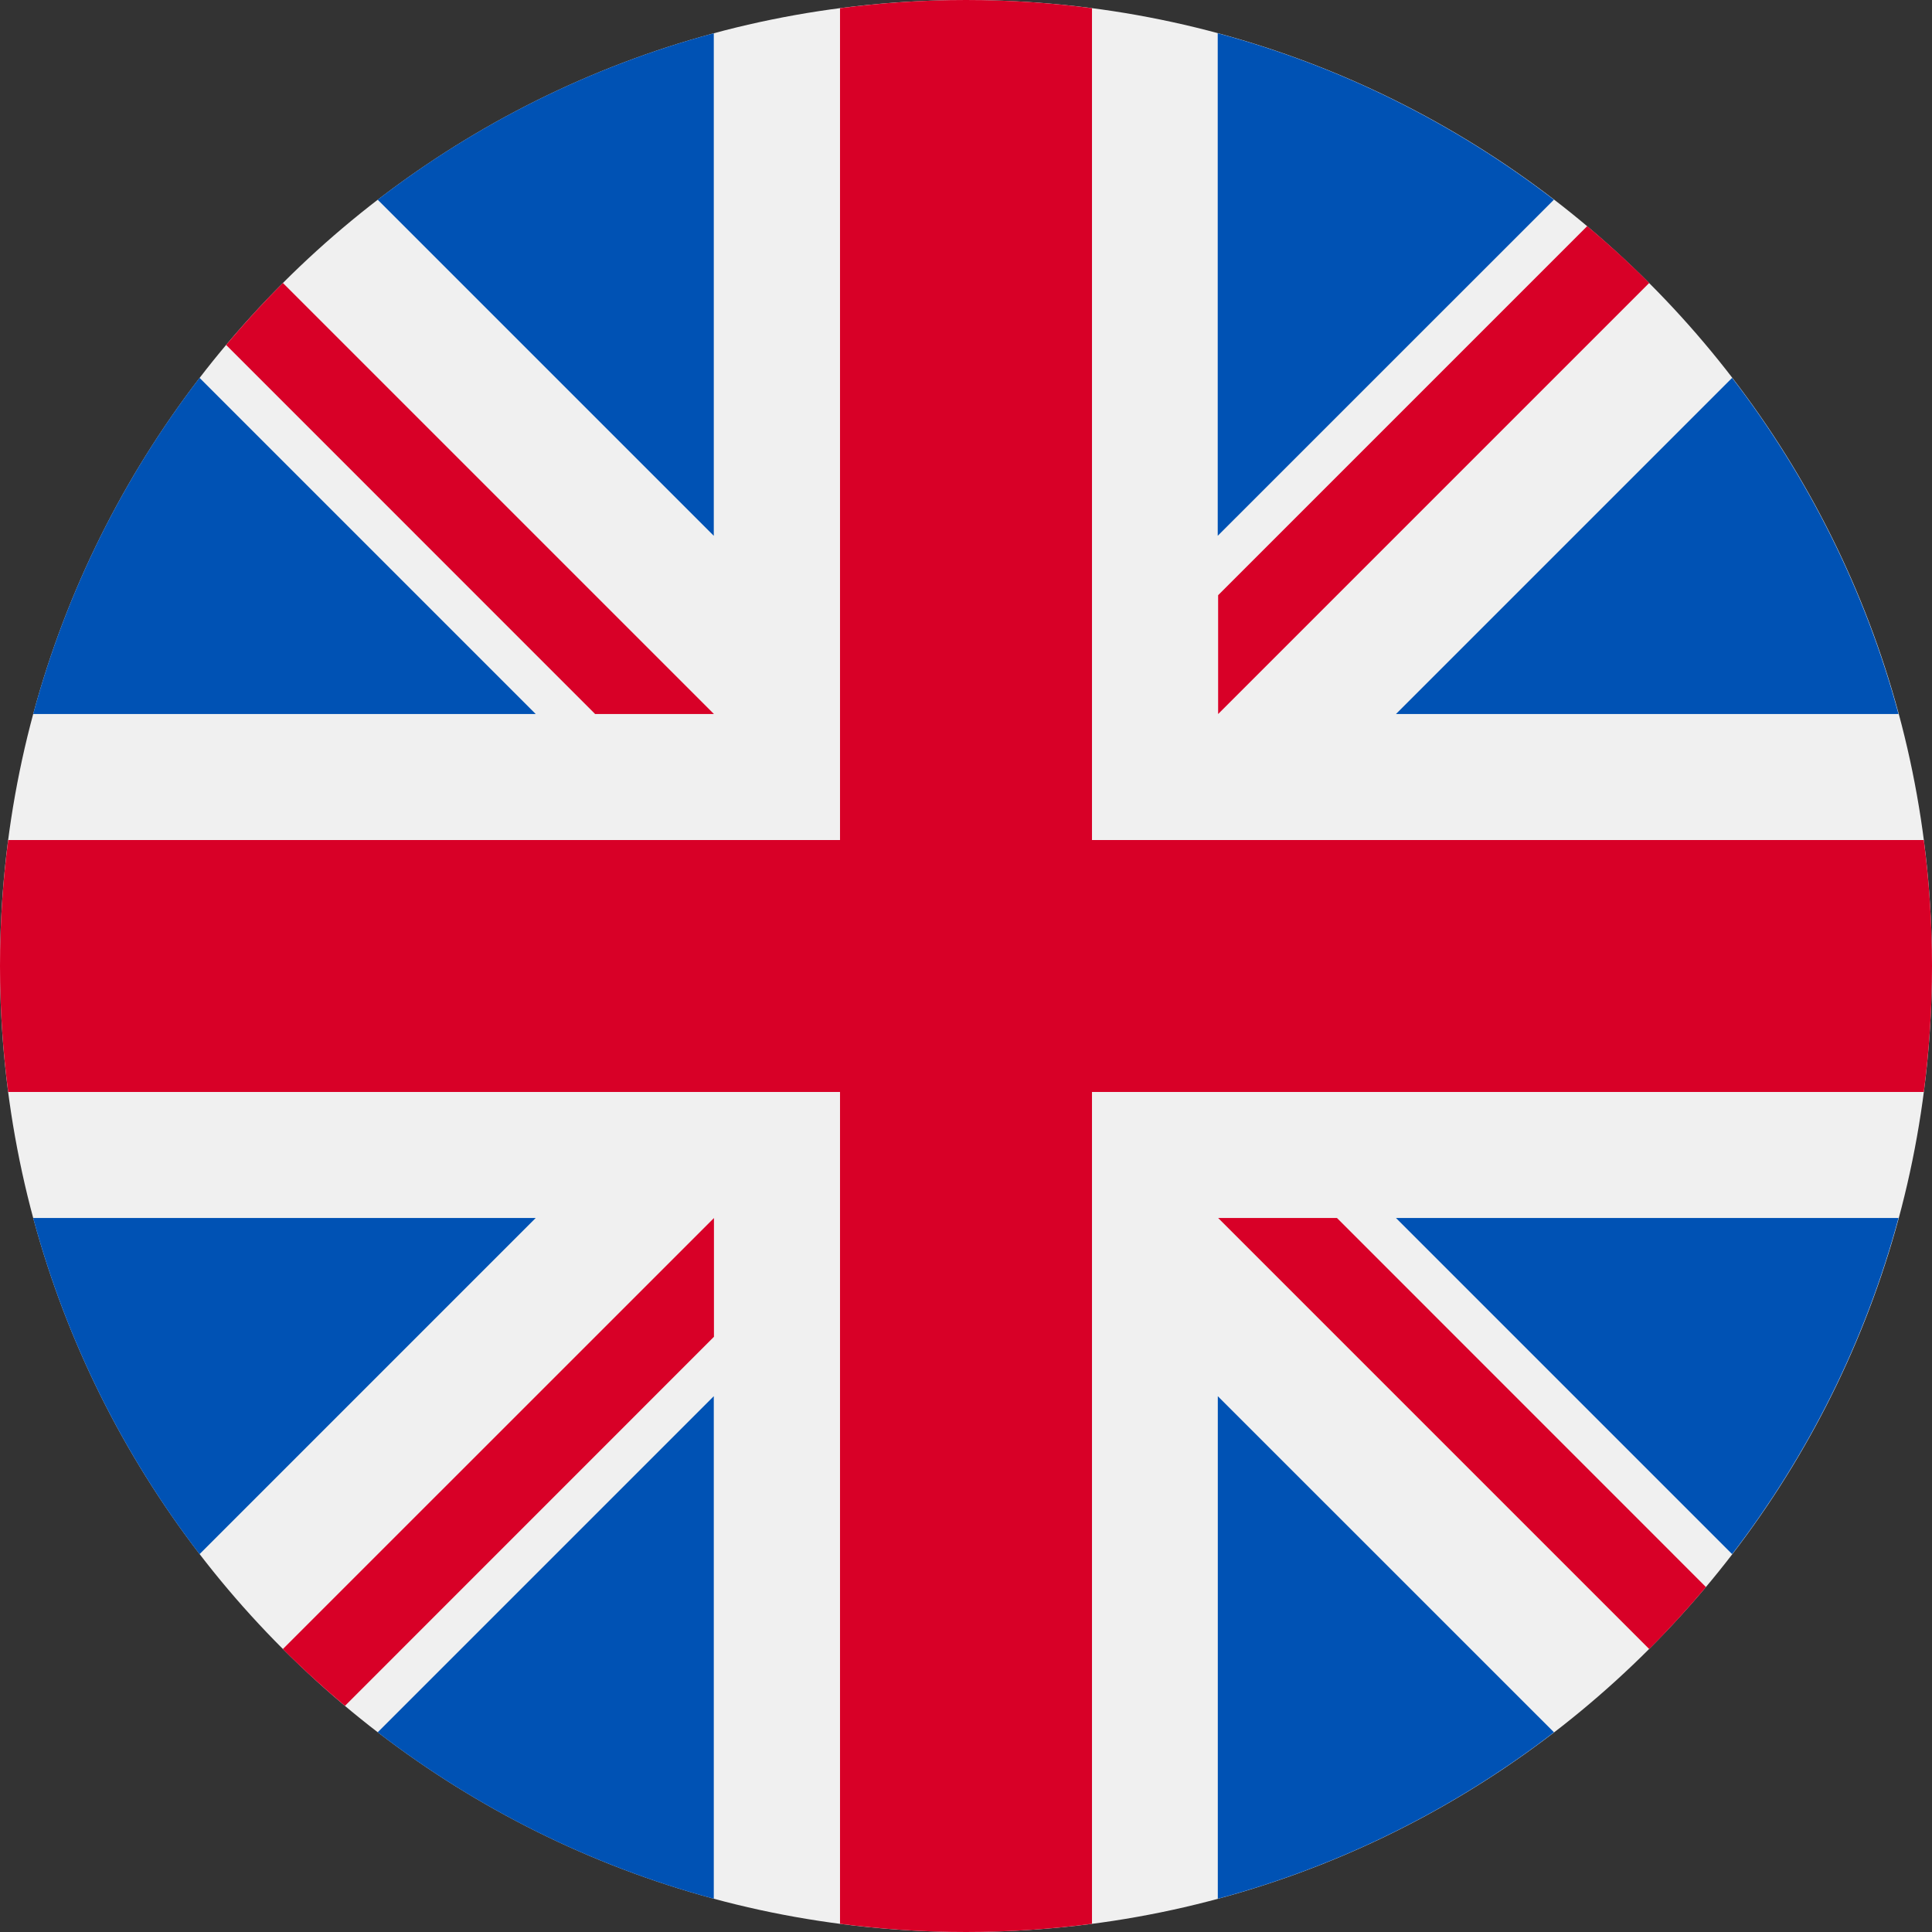 <svg width="24" height="24" viewBox="0 0 24 24" fill="none" xmlns="http://www.w3.org/2000/svg">
    <rect x="0" y="0" width="24" height="24" fill="#333333" stroke="none"/>
    <path d="M12 24C18.627 24 24 18.627 24 12C24 5.373 18.627 0 12 0C5.373 0 0 5.373 0 12C0 18.627 5.373 24 12 24Z" fill="#F0F0F0"/>
    <path d="M2.479 4.694C1.537 5.92 0.826 7.334 0.412 8.87H6.655L2.479 4.694Z" fill="#0052B4"/>
    <path d="M23.584 8.87C23.17 7.334 22.459 5.92 21.517 4.694L17.341 8.87H23.584Z" fill="#0052B4"/>
    <path d="M0.412 15.13C0.826 16.666 1.537 18.079 2.479 19.306L6.655 15.13H0.412Z" fill="#0052B4"/>
    <path d="M19.303 2.481C18.076 1.538 16.663 0.827 15.127 0.413V6.656L19.303 2.481Z" fill="#0052B4"/>
    <path d="M4.692 21.519C5.918 22.462 7.332 23.173 8.867 23.587V17.344L4.692 21.519Z" fill="#0052B4"/>
    <path d="M8.867 0.413C7.332 0.827 5.918 1.538 4.692 2.481L8.867 6.656V0.413Z" fill="#0052B4"/>
    <path d="M15.128 23.587C16.664 23.173 18.078 22.462 19.304 21.519L15.128 17.344V23.587Z" fill="#0052B4"/>
    <path d="M17.341 15.13L21.517 19.306C22.459 18.079 23.17 16.666 23.584 15.13H17.341Z" fill="#0052B4"/>
    <path d="M23.898 10.435H13.565H13.565V0.102C13.053 0.035 12.53 0 12 0C11.469 0 10.947 0.035 10.435 0.102V10.435V10.435H0.102C0.035 10.947 0 11.47 0 12C0 12.531 0.035 13.053 0.102 13.565H10.435H10.435V23.898C10.947 23.965 11.469 24 12 24C12.53 24 13.053 23.965 13.565 23.898V13.565V13.565H23.898C23.965 13.053 24 12.531 24 12C24 11.47 23.965 10.947 23.898 10.435Z" fill="#D80027"/>
    <path d="M15.132 15.13L20.487 20.485C20.733 20.239 20.968 19.982 21.192 19.715L16.608 15.13H15.132V15.13Z" fill="#D80027"/>
    <path d="M8.869 15.131H8.869L3.514 20.485C3.76 20.732 4.018 20.967 4.285 21.191L8.869 16.606V15.131Z" fill="#D80027"/>
    <path d="M8.869 8.87V8.87L3.514 3.515C3.268 3.761 3.033 4.018 2.809 4.285L7.393 8.87H8.869V8.87Z" fill="#D80027"/>
    <path d="M15.132 8.87L20.487 3.515C20.241 3.268 19.984 3.033 19.717 2.809L15.132 7.394V8.87Z" fill="#D80027"/>
</svg>
